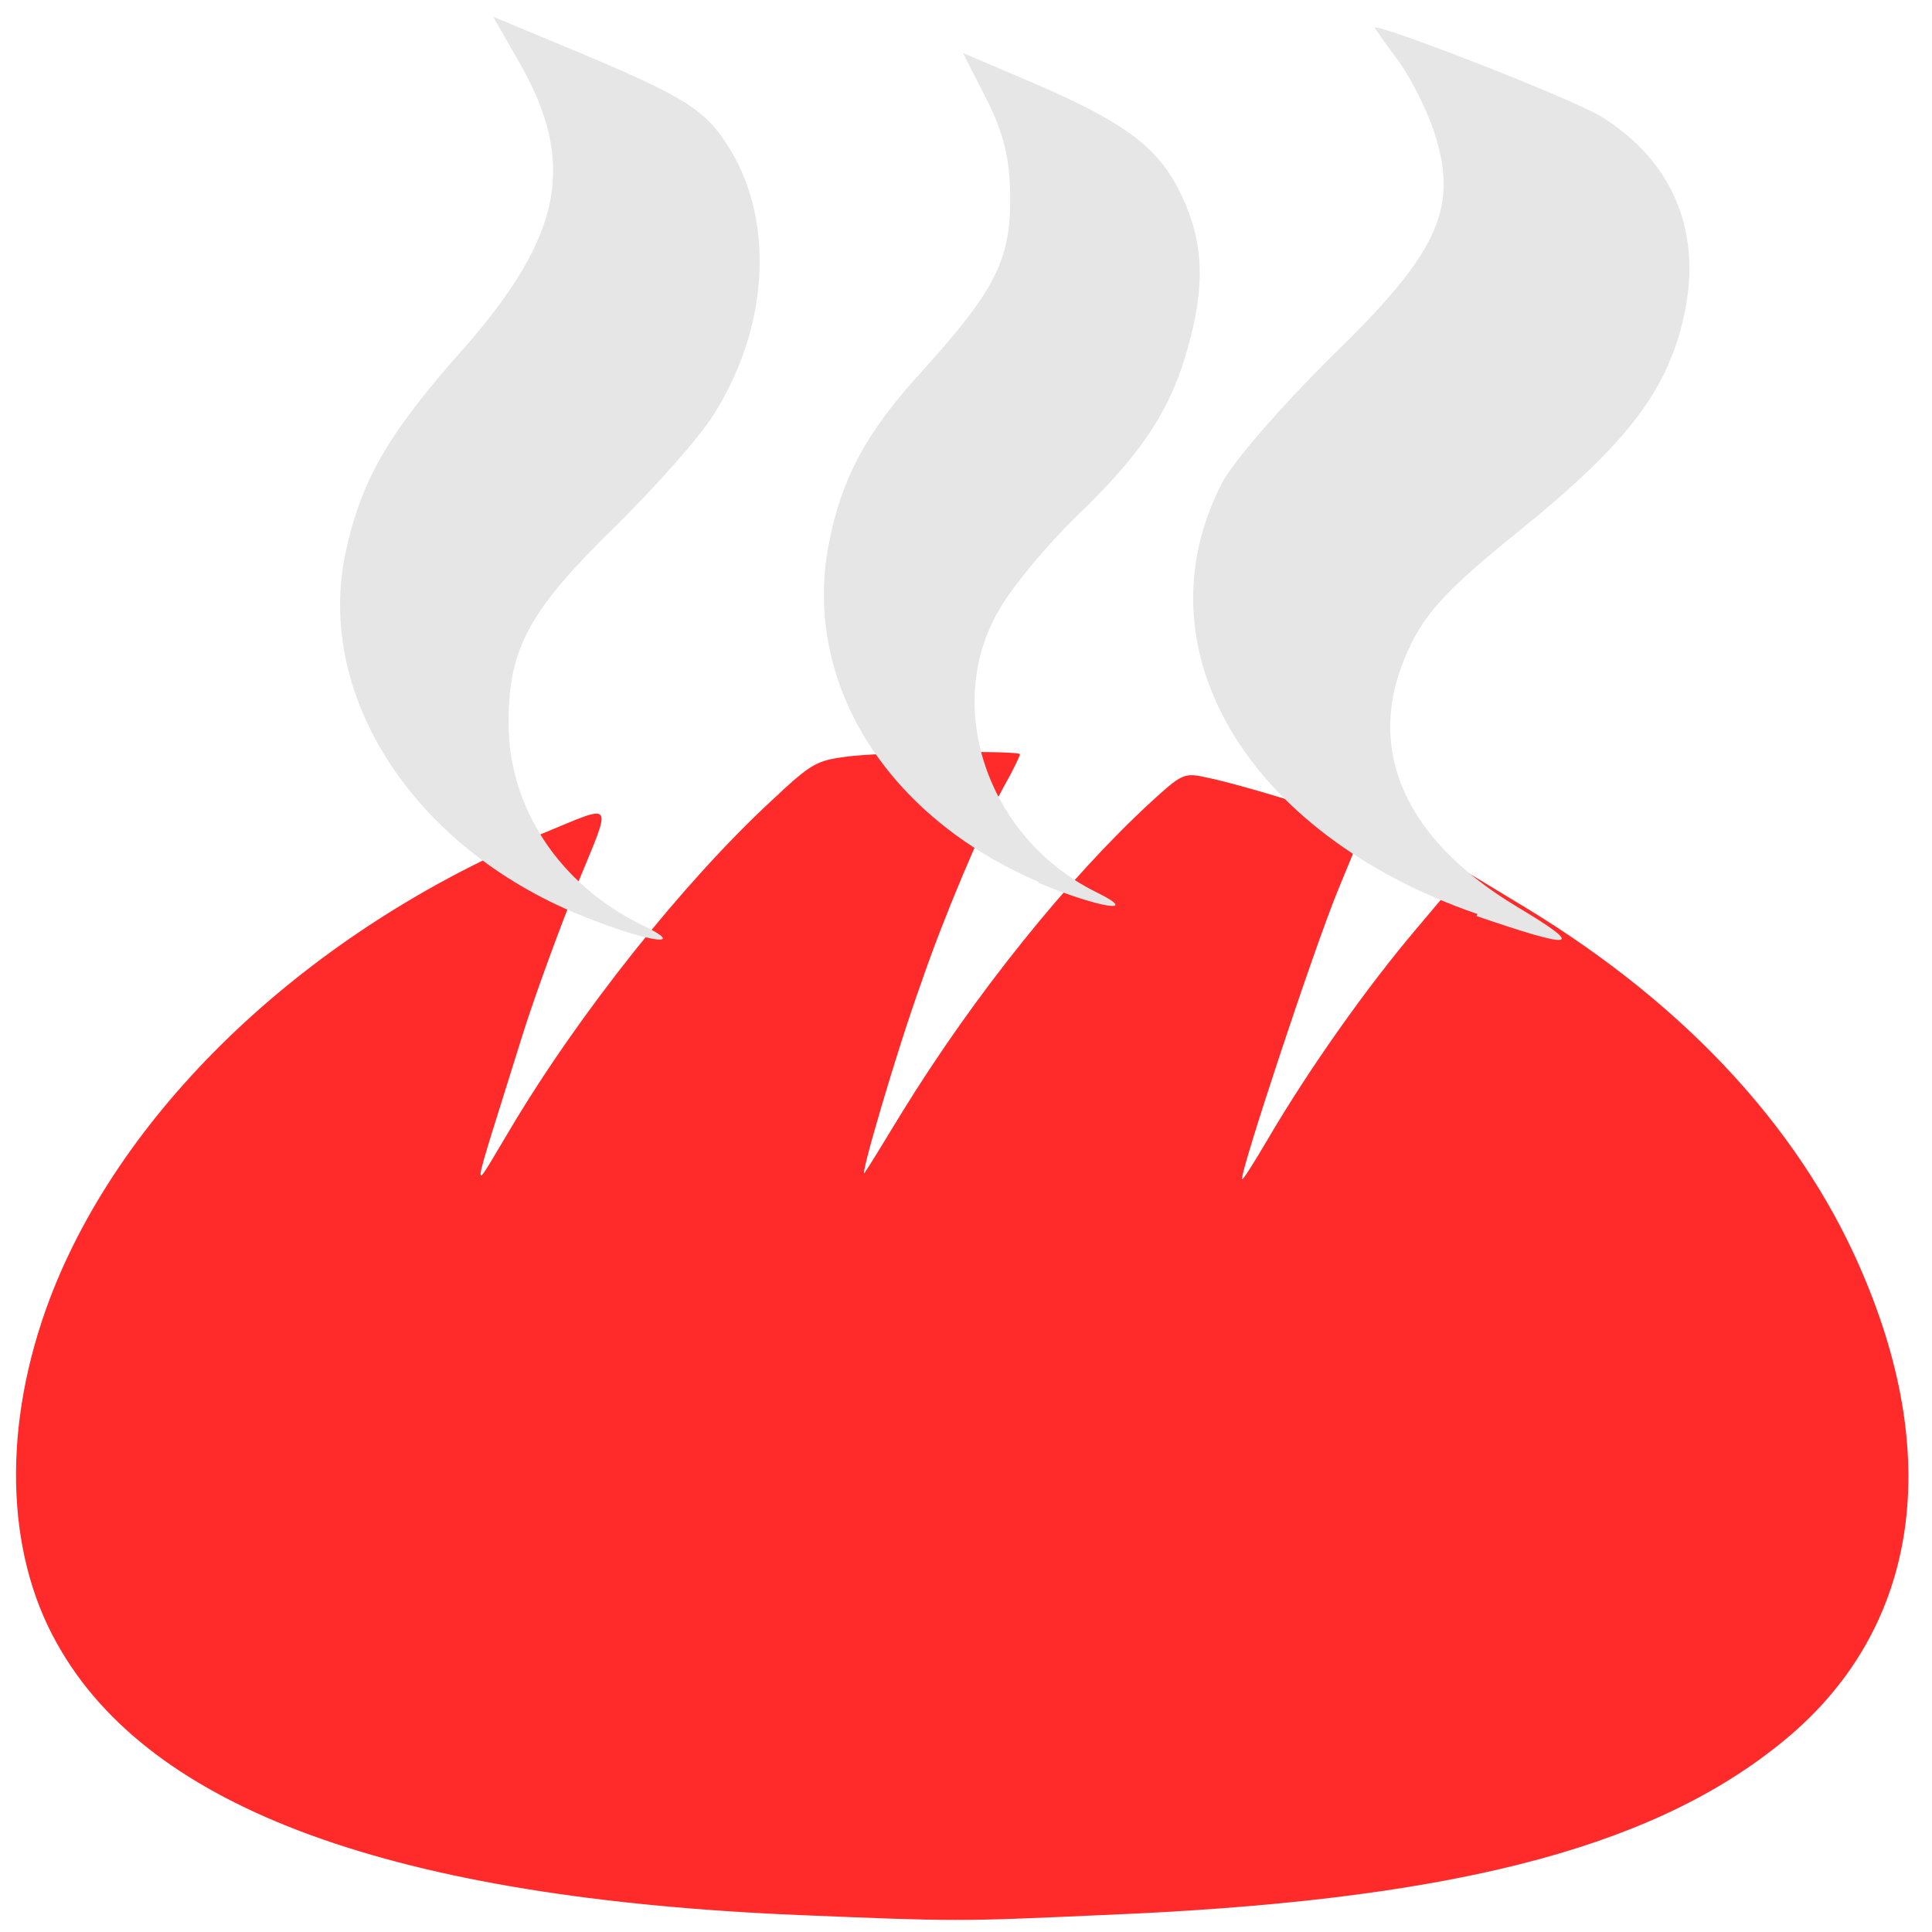 <?xml version="1.0" encoding="UTF-8" standalone="no"?>
<svg
   xml:space="preserve"
   width="16"
   height="16"
   version="1.0"
   viewBox="0 0 2.4 2.4"
   id="svg2"
   sodipodi:docname="hbaker.svg"
   inkscape:version="1.4 (e7c3feb100, 2024-10-09)"
   xmlns:inkscape="http://www.inkscape.org/namespaces/inkscape"
   xmlns:sodipodi="http://sodipodi.sourceforge.net/DTD/sodipodi-0.dtd"
   xmlns="http://www.w3.org/2000/svg"
   xmlns:svg="http://www.w3.org/2000/svg"><defs
     id="defs2" /><sodipodi:namedview
     id="namedview2"
     pagecolor="#ffffff"
     bordercolor="#000000"
     borderopacity="0.25"
     inkscape:showpageshadow="2"
     inkscape:pageopacity="0.0"
     inkscape:pagecheckerboard="0"
     inkscape:deskcolor="#d1d1d1"
     inkscape:zoom="37.1673"
     inkscape:cx="5.6097699"
     inkscape:cy="4.2375959"
     inkscape:window-width="1920"
     inkscape:window-height="1092"
     inkscape:window-x="1920"
     inkscape:window-y="0"
     inkscape:window-maximized="1"
     inkscape:current-layer="g1" /><path
     style="fill:#ff2a2a;fill-opacity:1;stroke-width:0.044"
     d="M 0.994,2.379 C 0.49,2.358 0.186,2.248 0.071,2.042 0.006,1.927 0.003,1.769 0.062,1.613 0.153,1.374 0.385,1.155 0.675,1.035 c 0.09,-0.037 0.086,-0.043 0.042,0.064 -0.021,0.052 -0.052,0.136 -0.068,0.187 -0.067,0.215 -0.066,0.201 -0.016,0.118 0.086,-0.145 0.216,-0.308 0.325,-0.409 0.05,-0.047 0.056,-0.05 0.093,-0.055 0.044,-0.006 0.216,-0.008 0.216,-0.003 0,0.002 -0.009,0.021 -0.021,0.042 C 1.219,1.029 1.172,1.14 1.144,1.222 1.114,1.305 1.067,1.466 1.074,1.457 1.077,1.453 1.098,1.419 1.121,1.381 1.211,1.235 1.327,1.091 1.429,0.997 c 0.038,-0.035 0.042,-0.037 0.066,-0.032 0.031,0.006 0.107,0.028 0.161,0.047 l 0.039,0.014 -0.033,0.08 c -0.03,0.073 -0.123,0.354 -0.119,0.359 9.989e-4,0.001 0.015,-0.021 0.032,-0.05 0.051,-0.087 0.123,-0.189 0.186,-0.263 l 0.059,-0.07 0.076,0.046 C 2.1,1.252 2.244,1.411 2.318,1.592 2.416,1.829 2.376,2.036 2.209,2.168 2.045,2.299 1.793,2.362 1.368,2.379 1.19,2.387 1.189,2.387 0.994,2.379 Z"
     id="path2"
     sodipodi:nodetypes="ssssssssssssssssscsssscssssss" /><g
     id="g1"
     transform="matrix(1.129,0,0,1.251,-0.215,-0.038)"
     style="fill:#e6e6e6"><path
       d="M 1.816,0.938 C 1.562,0.859 1.441,0.674 1.535,0.51 c 0.012,-0.021 0.067,-0.078 0.121,-0.126 0.114,-0.1 0.138,-0.144 0.115,-0.215 -0.007,-0.023 -0.026,-0.058 -0.041,-0.077 C 1.715,0.074 1.703,0.058 1.703,0.058 c 0,-0.006 0.219,0.071 0.249,0.088 0.081,0.045 0.113,0.118 0.09,0.203 -0.019,0.072 -0.064,0.124 -0.182,0.21 -0.081,0.059 -0.105,0.083 -0.124,0.125 -0.043,0.093 0.002,0.181 0.124,0.247 0.076,0.041 0.065,0.043 -0.045,0.009 z"
       style="fill:#e6e6e6;fill-opacity:1;stroke-width:0.07"
       id="path1"
       sodipodi:nodetypes="ccsccscccccc" /><path
       d="M 1.333,0.906 C 1.165,0.841 1.074,0.708 1.102,0.572 c 0.014,-0.066 0.041,-0.112 0.103,-0.173 0.08,-0.08 0.097,-0.11 0.097,-0.171 -3.66e-5,-0.039 -0.007,-0.065 -0.026,-0.099 l -0.026,-0.046 0.078,0.03 c 0.095,0.037 0.132,0.061 0.156,0.1 0.029,0.048 0.034,0.092 0.016,0.154 -0.019,0.067 -0.05,0.111 -0.125,0.176 -0.031,0.027 -0.069,0.068 -0.084,0.091 -0.064,0.096 -0.015,0.228 0.105,0.282 0.052,0.023 0.003,0.016 -0.063,-0.009 z"
       style="fill:#e6e6e6;fill-opacity:1;stroke-width:0.059"
       id="path1-3" /><path
       d="M 0.837,0.942 C 0.651,0.877 0.538,0.726 0.57,0.582 0.587,0.509 0.615,0.463 0.703,0.374 0.81,0.263 0.825,0.191 0.761,0.091 l -0.028,-0.044 0.088,0.033 c 0.124,0.047 0.146,0.059 0.173,0.099 0.049,0.073 0.042,0.178 -0.019,0.264 -0.016,0.023 -0.063,0.07 -0.104,0.107 -0.097,0.085 -0.121,0.123 -0.121,0.197 -6.5598e-4,0.085 0.056,0.162 0.147,0.202 0.051,0.022 0.01,0.018 -0.06,-0.007 z"
       style="fill:#e6e6e6;fill-opacity:1;stroke-width:0.065"
       id="path1-6" /></g></svg>
